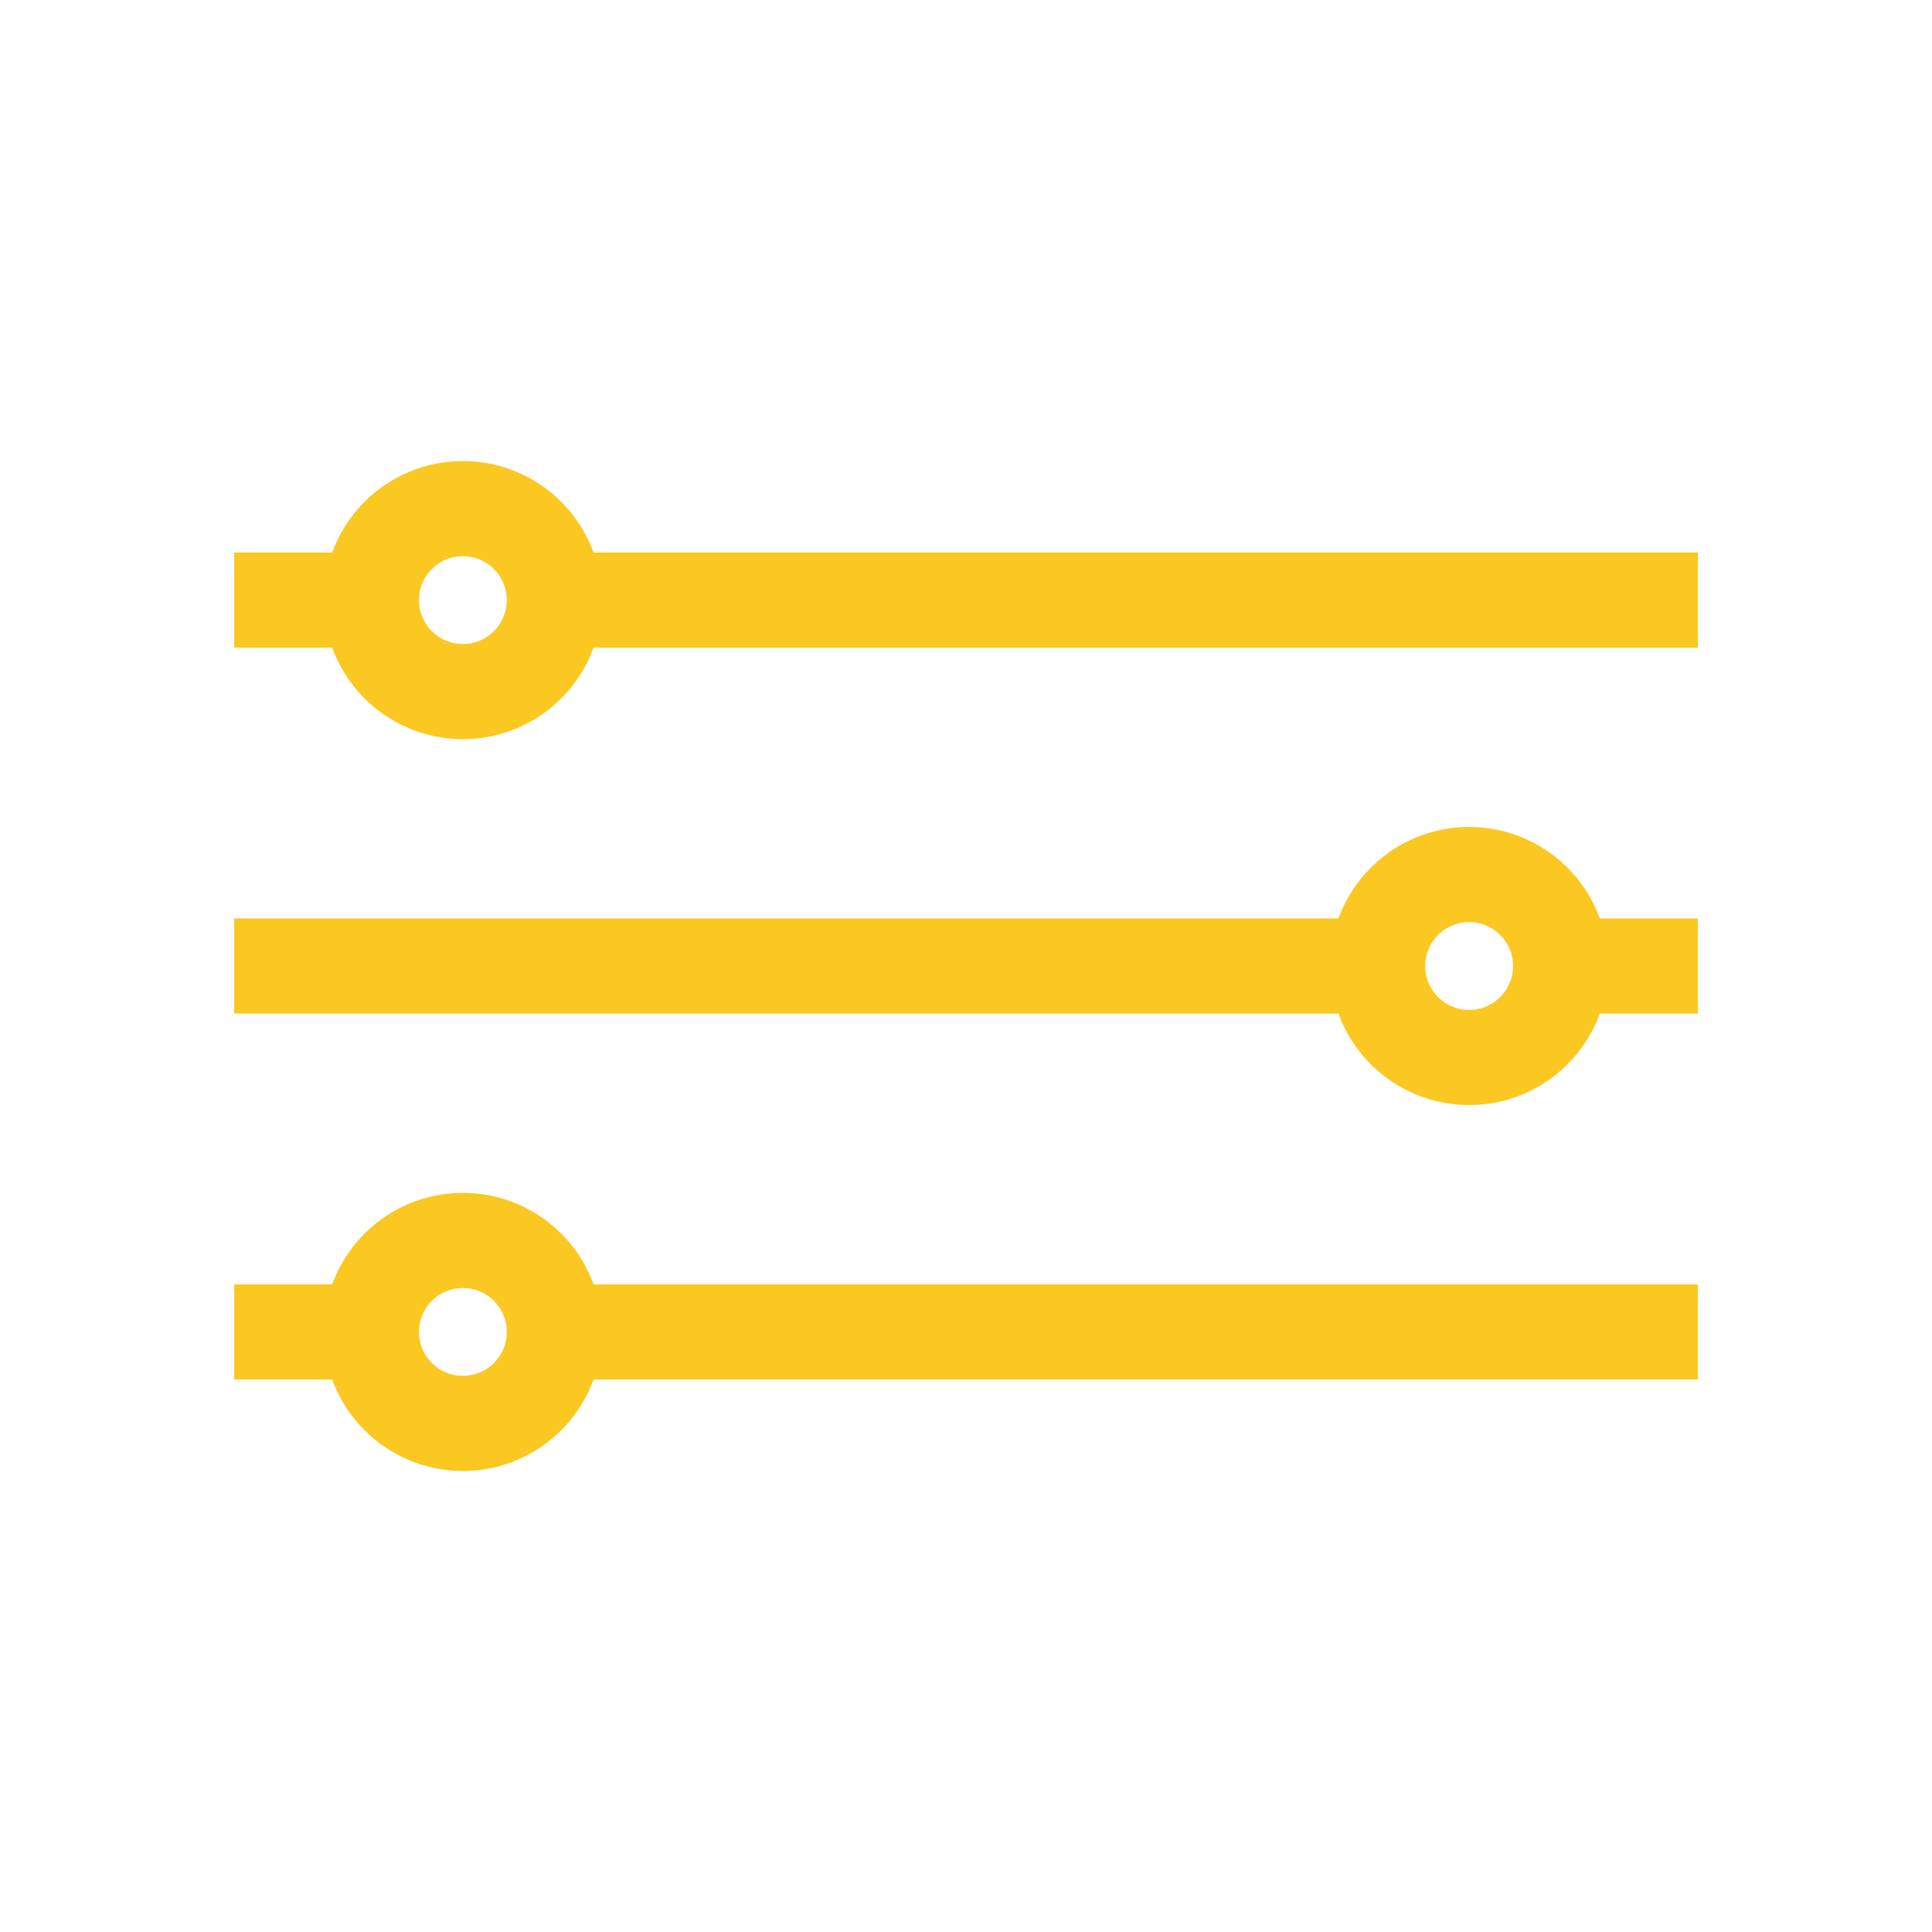 <svg width="146px" height="146px" viewBox="-5.12 -5.12 42.24 42.24" enable-background="new 0 0 32 32" id="Stock_cut" version="1.1" xml:space="preserve" xmlns="http://www.w3.org/2000/svg" xmlns:xlink="http://www.w3.org/1999/xlink" fill="#FBC721"><g id="SVGRepo_bgCarrier" stroke-width="0"></g><g id="SVGRepo_tracerCarrier" stroke-linecap="round" stroke-linejoin="round"></g><g id="SVGRepo_iconCarrier"> <desc></desc> <g> <circle cx="5" cy="8" fill="none" r="2" stroke="#FBC721" stroke-linejoin="round" stroke-miterlimit="10" stroke-width="2.08"></circle> <line fill="none" stroke="#FBC721" stroke-linejoin="round" stroke-miterlimit="10" stroke-width="2.08" x1="7" x2="32" y1="8" y2="8"></line> <circle cx="5" cy="24" fill="none" r="2" stroke="#FBC721" stroke-linejoin="round" stroke-miterlimit="10" stroke-width="2.08"></circle> <line fill="none" stroke="#FBC721" stroke-linejoin="round" stroke-miterlimit="10" stroke-width="2.08" x1="7" x2="32" y1="24" y2="24"></line> <circle cx="27" cy="16" fill="none" r="2" stroke="#FBC721" stroke-linejoin="round" stroke-miterlimit="10" stroke-width="2.08"></circle> <line fill="none" stroke="#FBC721" stroke-linejoin="round" stroke-miterlimit="10" stroke-width="2.08" x1="25" x2="0" y1="16" y2="16"></line> <line fill="none" stroke="#FBC721" stroke-linejoin="round" stroke-miterlimit="10" stroke-width="2.08" x1="3" x2="0" y1="8" y2="8"></line> <line fill="none" stroke="#FBC721" stroke-linejoin="round" stroke-miterlimit="10" stroke-width="2.08" x1="29" x2="32" y1="16" y2="16"></line> <line fill="none" stroke="#FBC721" stroke-linejoin="round" stroke-miterlimit="10" stroke-width="2.08" x1="3" x2="0" y1="24" y2="24"></line> </g> </g></svg>